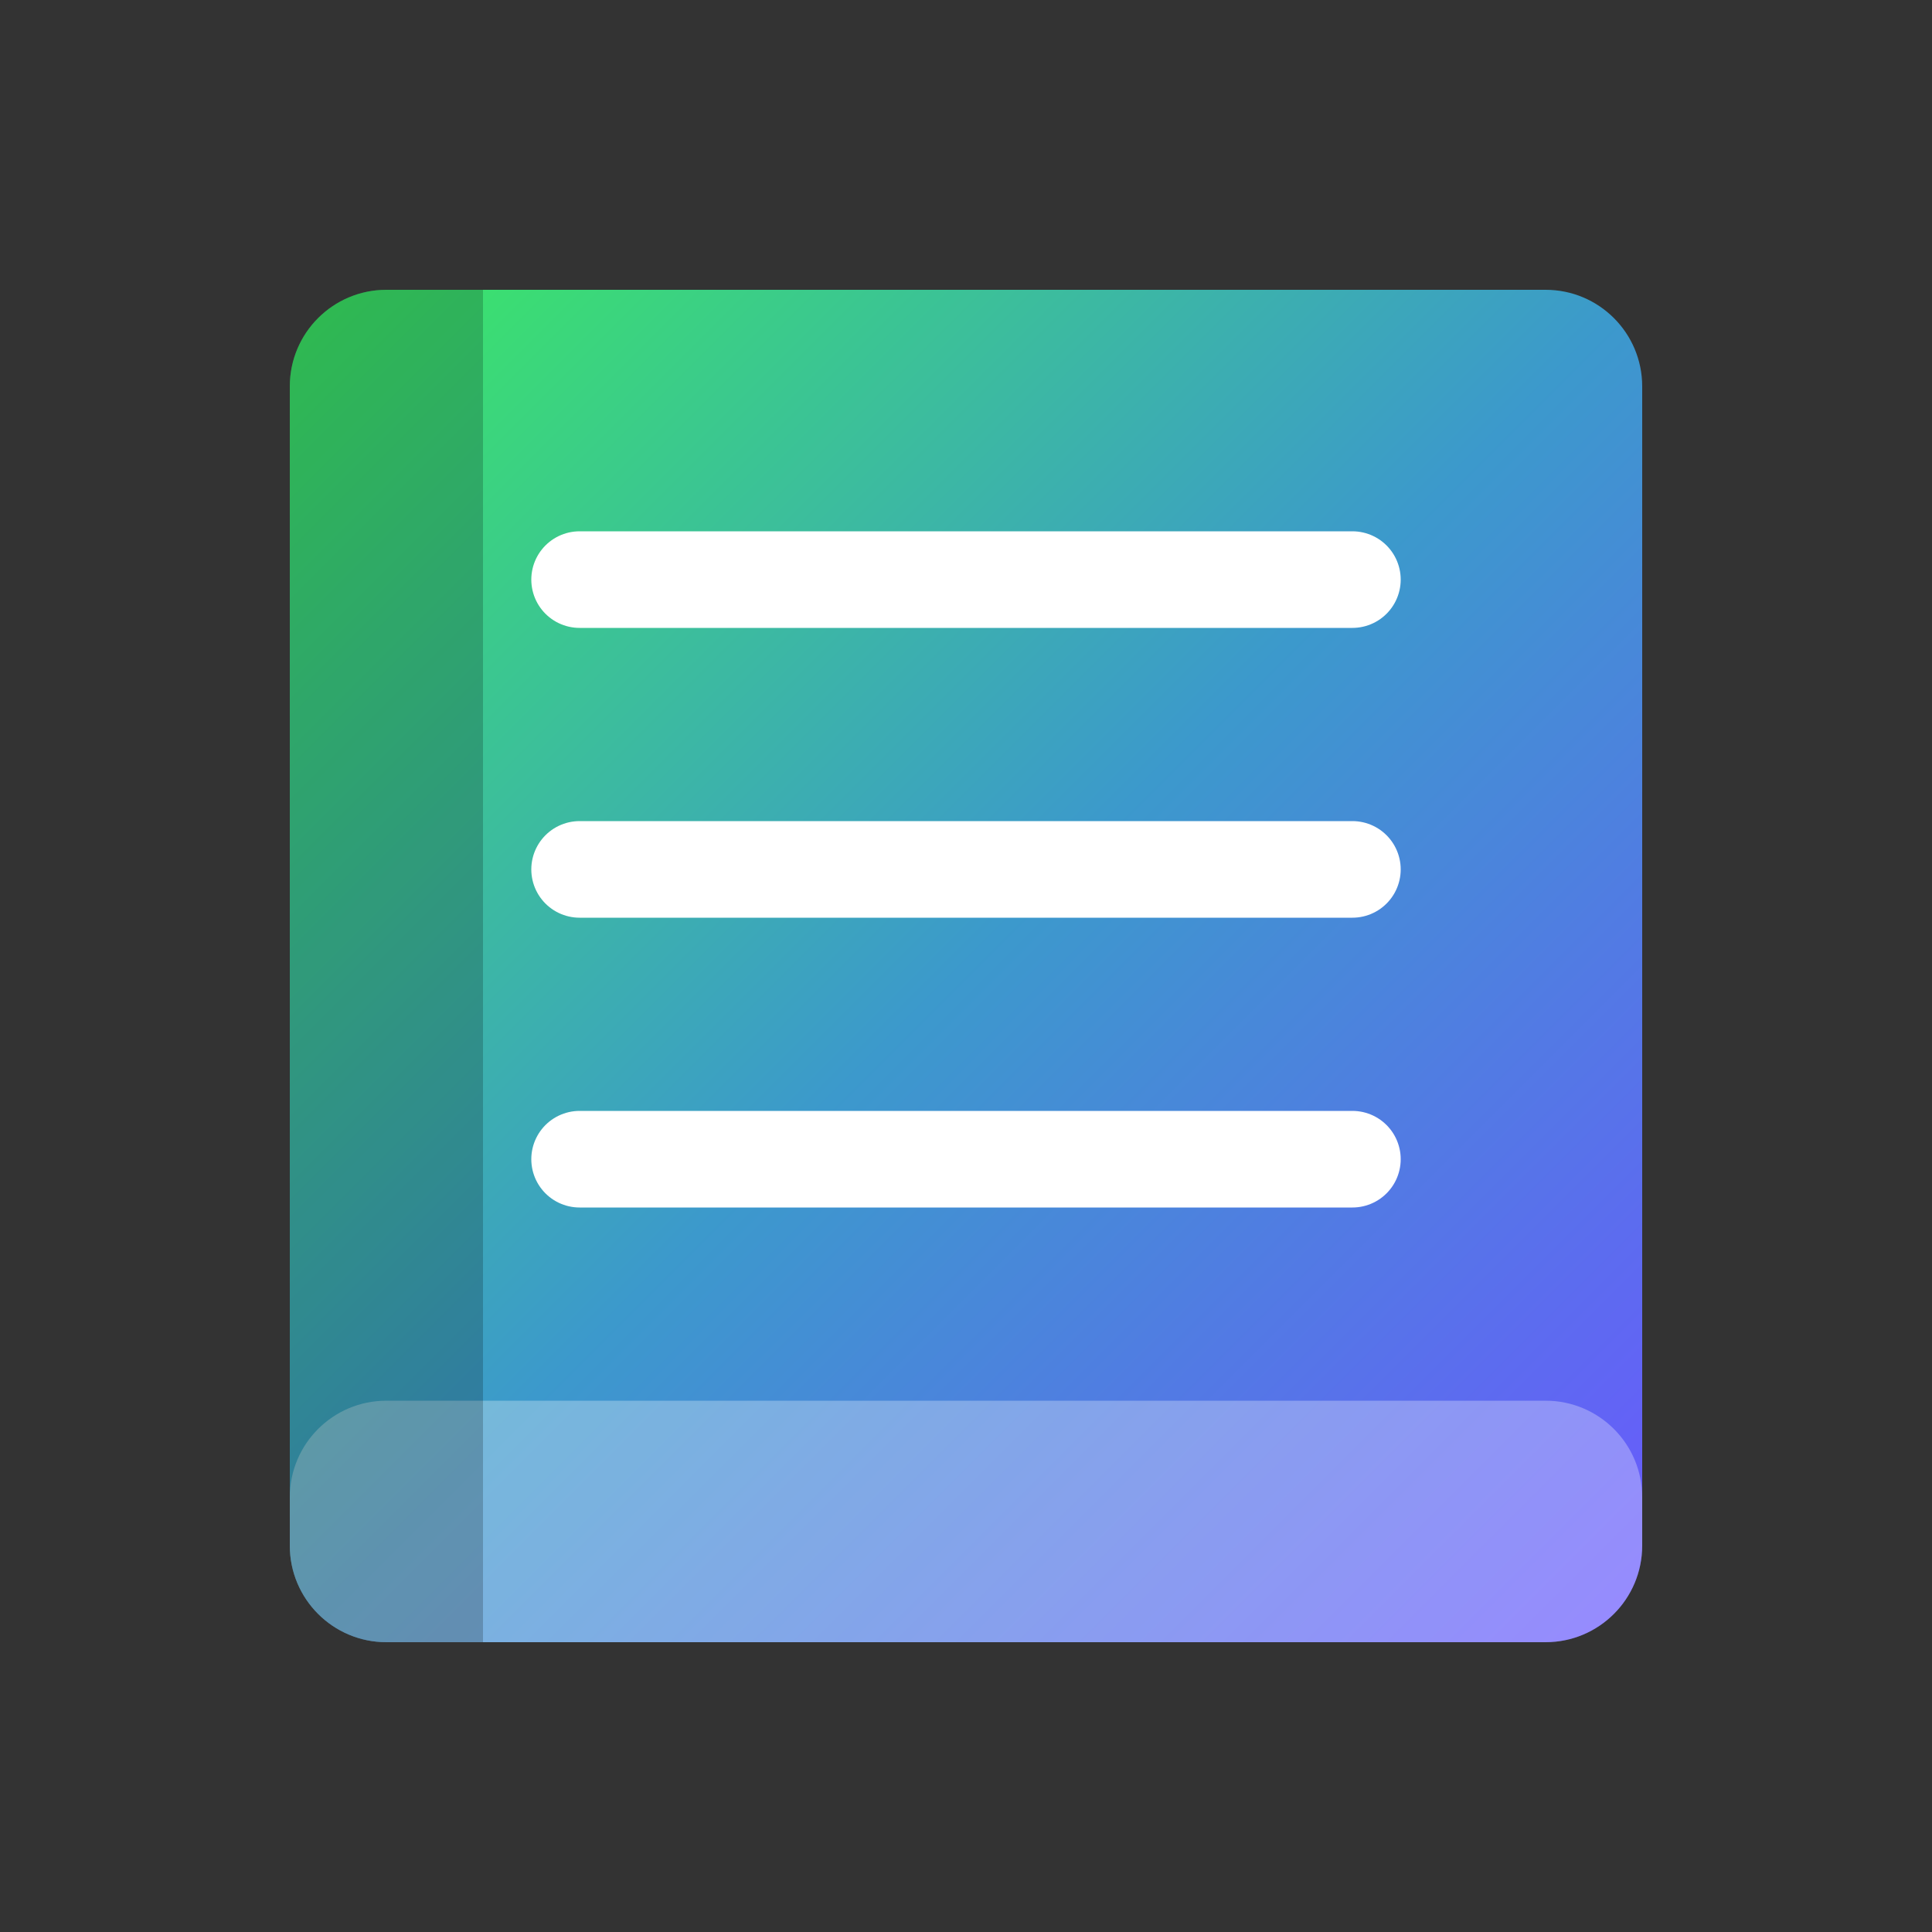 <svg width="40" height="40" viewBox="0 0 40 40" fill="none" xmlns="http://www.w3.org/2000/svg">
    <rect x="0" y="0" width="40" height="40" fill="#333333" stroke="none"/>
    <!-- 书本主体 -->
    <path d="M8 6C6.895 6 6 6.895 6 8V32C6 33.105 6.895 34 8 34H32C33.105 34 34 33.105 34 32V8C34 6.895 33.105 6 32 6H8Z" 
          fill="url(#paint0_linear)"/>
    
    <!-- 书页效果 -->
    <path d="M34 32C34 33.105 33.105 34 32 34H8C6.895 34 6 33.105 6 32V31C6 29.895 6.895 29 8 29H32C33.105 29 34 29.895 34 31V32Z"
          fill="white" fill-opacity="0.3"/>
    
    <!-- 书脊 -->
    <path d="M8 6H10V34H8C6.895 34 6 33.105 6 32V8C6 6.895 6.895 6 8 6Z"
          fill="rgba(0,0,0,0.2)"/>
    
    <!-- 书页纹理线条 -->
    <path d="M12 12H28M12 18H28M12 24H28" 
          stroke="white" stroke-width="2" stroke-linecap="round"/>
          
    <defs>
        <linearGradient id="paint0_linear" x1="6" y1="6" x2="34" y2="34" gradientUnits="userSpaceOnUse">
            <stop offset="0" stop-color="#3BEA62"/>
            <stop offset="0.5" stop-color="#3C99CC"/>
            <stop offset="1" stop-color="#6B57FF"/>
        </linearGradient>
    </defs>
</svg>